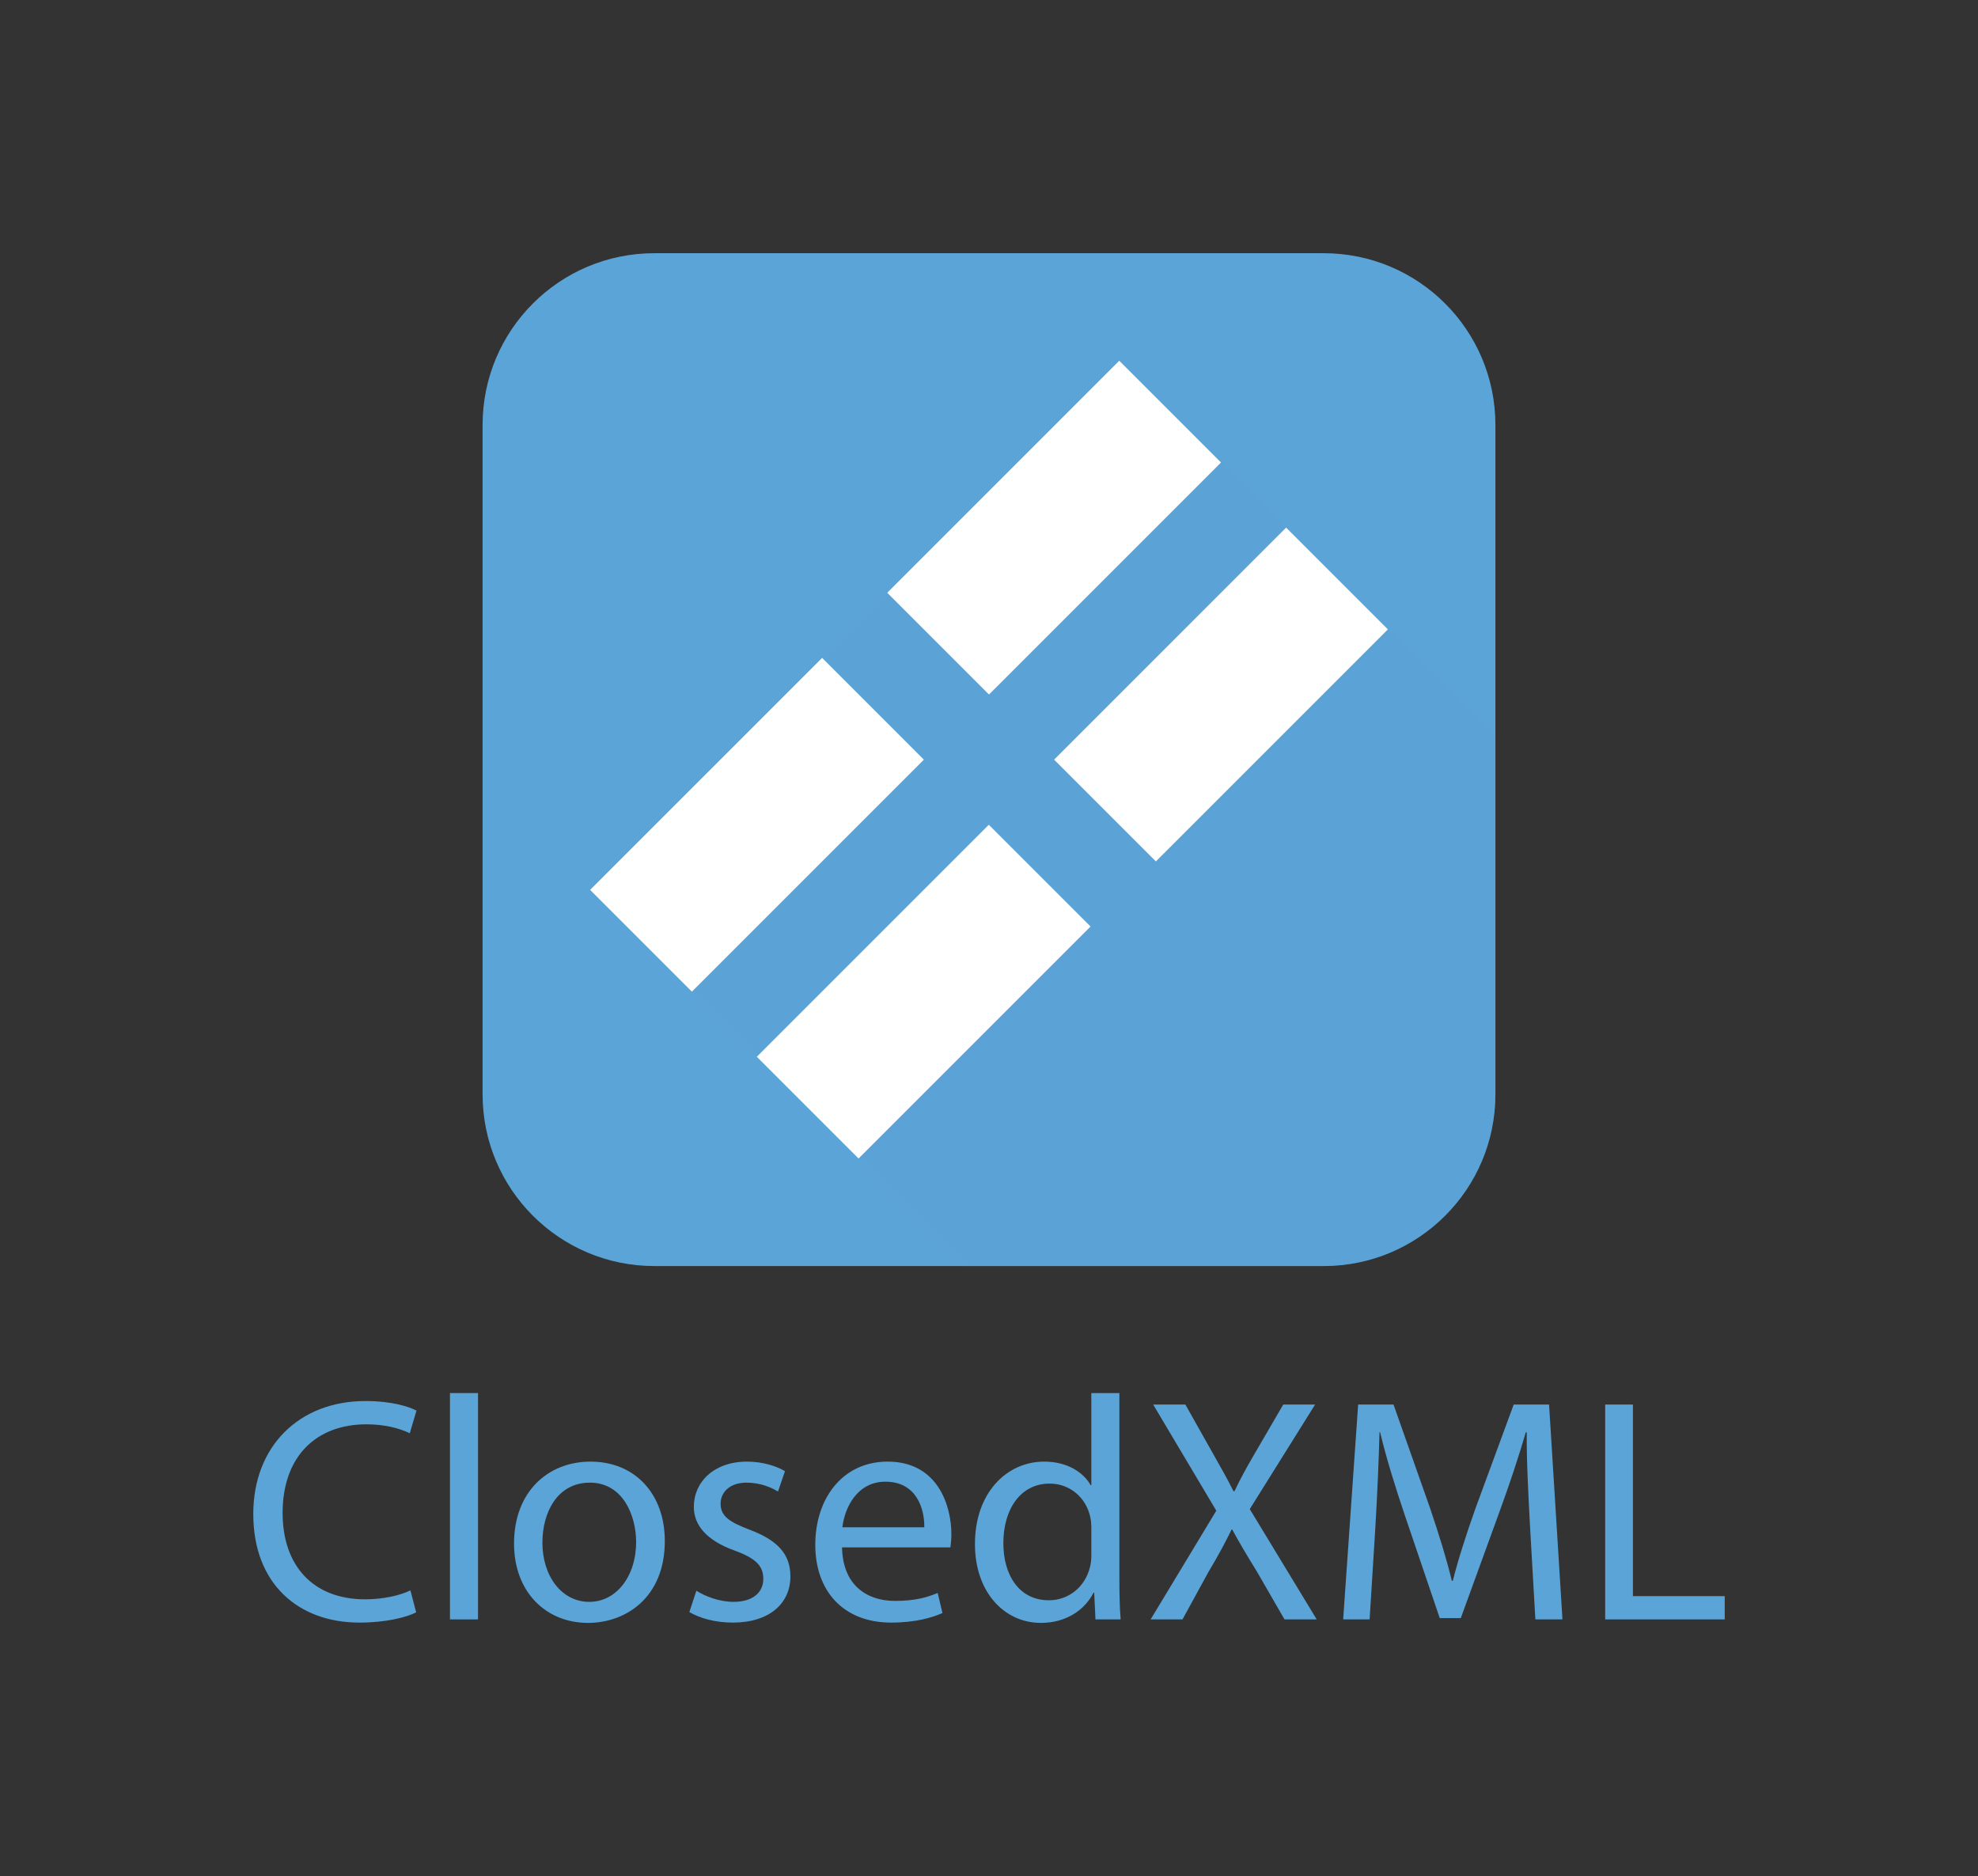 <svg xmlns="http://www.w3.org/2000/svg" xmlns:xlink="http://www.w3.org/1999/xlink" id="Layer_1" width="624.951" height="592.737" x="0" y="0" enable-background="new 0 0 624.951 592.737" version="1.1" viewBox="0 0 624.951 592.737" xml:space="preserve"><rect x="0" y="0" width="624.951" height="592.737" fill="#333333" stroke="none"/><g><path fill="#5BA4D7" d="M472.475,134.262v211.48c0,29.959-24.293,54.256-54.26,54.256H206.74 c-29.969,0-54.266-24.297-54.266-54.256v-211.48c0-29.969,24.297-54.264,54.266-54.264h211.475 C448.182,79.998,472.475,104.293,472.475,134.262z"/><path fill="#5BA4D7" d="M472.475,232.822v112.92c0,29.959-24.293,54.256-54.26,54.256H305.291L186.174,280.877 l167.172-167.18L472.475,232.822z" opacity=".2"/><g><polygon fill="#FFF" points="291.896 240.002 218.598 313.303 186.447 281.15 259.752 207.85"/><rect width="103.668" height="45.466" x="240.066" y="290.569" fill="#FFF" transform="matrix(0.707 -0.707 0.707 0.707 -136.042 298.169)"/><polygon fill="#FFF" points="385.779 146.123 312.477 219.424 280.324 187.277 353.629 113.971"/><polygon fill="#FFF" points="438.502 198.852 365.199 272.152 333.053 240.002 406.352 166.697"/></g><g><path fill="#5BA4D7" d="M131.488,509.416c-3.221,1.615-9.668,3.227-17.926,3.227c-19.135,0-33.537-12.088-33.537-34.346 c0-21.25,14.402-35.654,35.449-35.654c8.463,0,13.801,1.816,16.115,3.025l-2.115,7.15c-3.322-1.611-8.057-2.82-13.695-2.82 c-15.914,0-26.486,10.17-26.486,28c0,16.613,9.566,27.291,26.082,27.291c5.34,0,10.777-1.107,14.303-2.82L131.488,509.416z"/><path fill="#5BA4D7" d="M142.166,440.127h8.865v71.508h-8.865V440.127z"/><path fill="#5BA4D7" d="M210.047,486.859c0,18.029-12.488,25.881-24.271,25.881c-13.191,0-23.365-9.668-23.365-25.076 c0-16.316,10.676-25.881,24.17-25.881C200.58,461.783,210.047,471.953,210.047,486.859z M171.373,487.361 c0,10.676,6.146,18.732,14.807,18.732c8.461,0,14.803-7.957,14.803-18.936c0-8.256-4.129-18.73-14.604-18.73 S171.373,478.094,171.373,487.361z"/><path fill="#5BA4D7" d="M220.021,502.57c2.617,1.709,7.25,3.523,11.684,3.523c6.445,0,9.465-3.225,9.465-7.252 c0-4.23-2.518-6.545-9.064-8.961c-8.764-3.125-12.891-7.957-12.891-13.799c0-7.857,6.346-14.299,16.818-14.299 c4.934,0,9.268,1.408,11.982,3.02l-2.213,6.445c-1.912-1.209-5.438-2.82-9.971-2.82c-5.236,0-8.16,3.021-8.16,6.645 c0,4.031,2.924,5.844,9.268,8.262c8.459,3.223,12.789,7.451,12.789,14.703c0,8.561-6.643,14.605-18.227,14.605 c-5.34,0-10.275-1.313-13.697-3.322L220.021,502.57z"/><path fill="#5BA4D7" d="M266.045,488.873c0.203,11.982,7.859,16.918,16.719,16.918c6.344,0,10.176-1.107,13.496-2.518l1.51,6.346 c-3.119,1.412-8.457,3.023-16.213,3.023c-15.008,0-23.969-9.873-23.969-24.576s8.66-26.283,22.859-26.283 c15.914,0,20.145,13.994,20.145,22.959c0,1.814-0.201,3.225-0.303,4.131H266.045z M292.029,482.527 c0.104-5.637-2.314-14.402-12.285-14.402c-8.965,0-12.889,8.26-13.596,14.402H292.029z"/><path fill="#5BA4D7" d="M353.668,440.127v58.916c0,4.33,0.102,9.266,0.404,12.592h-7.957l-0.402-8.463h-0.201 c-2.719,5.441-8.662,9.568-16.621,9.568c-11.781,0-20.846-9.971-20.846-24.773c-0.102-16.215,9.973-26.184,21.854-26.184 c7.455,0,12.488,3.521,14.707,7.449h0.201v-29.105H353.668z M344.807,482.729c0-1.107-0.102-2.617-0.404-3.727 c-1.311-5.639-6.141-10.273-12.787-10.273c-9.166,0-14.605,8.057-14.605,18.836c0,9.869,4.832,18.027,14.402,18.027 c5.941,0,11.381-3.93,12.99-10.574c0.303-1.209,0.404-2.416,0.404-3.83V482.729z"/><path fill="#5BA4D7" d="M405.84,511.635l-8.66-15.008c-3.527-5.742-5.744-9.469-7.855-13.396h-0.203 c-1.914,3.928-3.826,7.555-7.354,13.498l-8.156,14.906h-10.07l20.746-34.346l-19.941-33.535h10.172l8.963,15.912 c2.52,4.432,4.432,7.855,6.244,11.48h0.303c1.914-4.029,3.625-7.148,6.145-11.48l9.266-15.912h10.068l-20.646,33.031l21.15,34.85 H405.84z"/><path fill="#5BA4D7" d="M483.391,481.824c-0.508-9.469-1.109-20.852-1.008-29.311h-0.305c-2.316,7.959-5.133,16.416-8.559,25.783 l-11.984,32.934h-6.646l-10.979-32.328c-3.221-9.57-5.939-18.33-7.857-26.389h-0.201c-0.199,8.459-0.705,19.842-1.307,30.014 l-1.813,29.107h-8.359l4.734-67.881h11.178l11.582,32.832c2.82,8.359,5.135,15.809,6.846,22.863h0.303 c1.715-6.848,4.131-14.303,7.152-22.863l12.084-32.832h11.178l4.232,67.881h-8.561L483.391,481.824z"/><path fill="#5BA4D7" d="M507.158,443.754h8.762v60.525h29.006v7.355h-37.768V443.754z"/></g></g></svg>